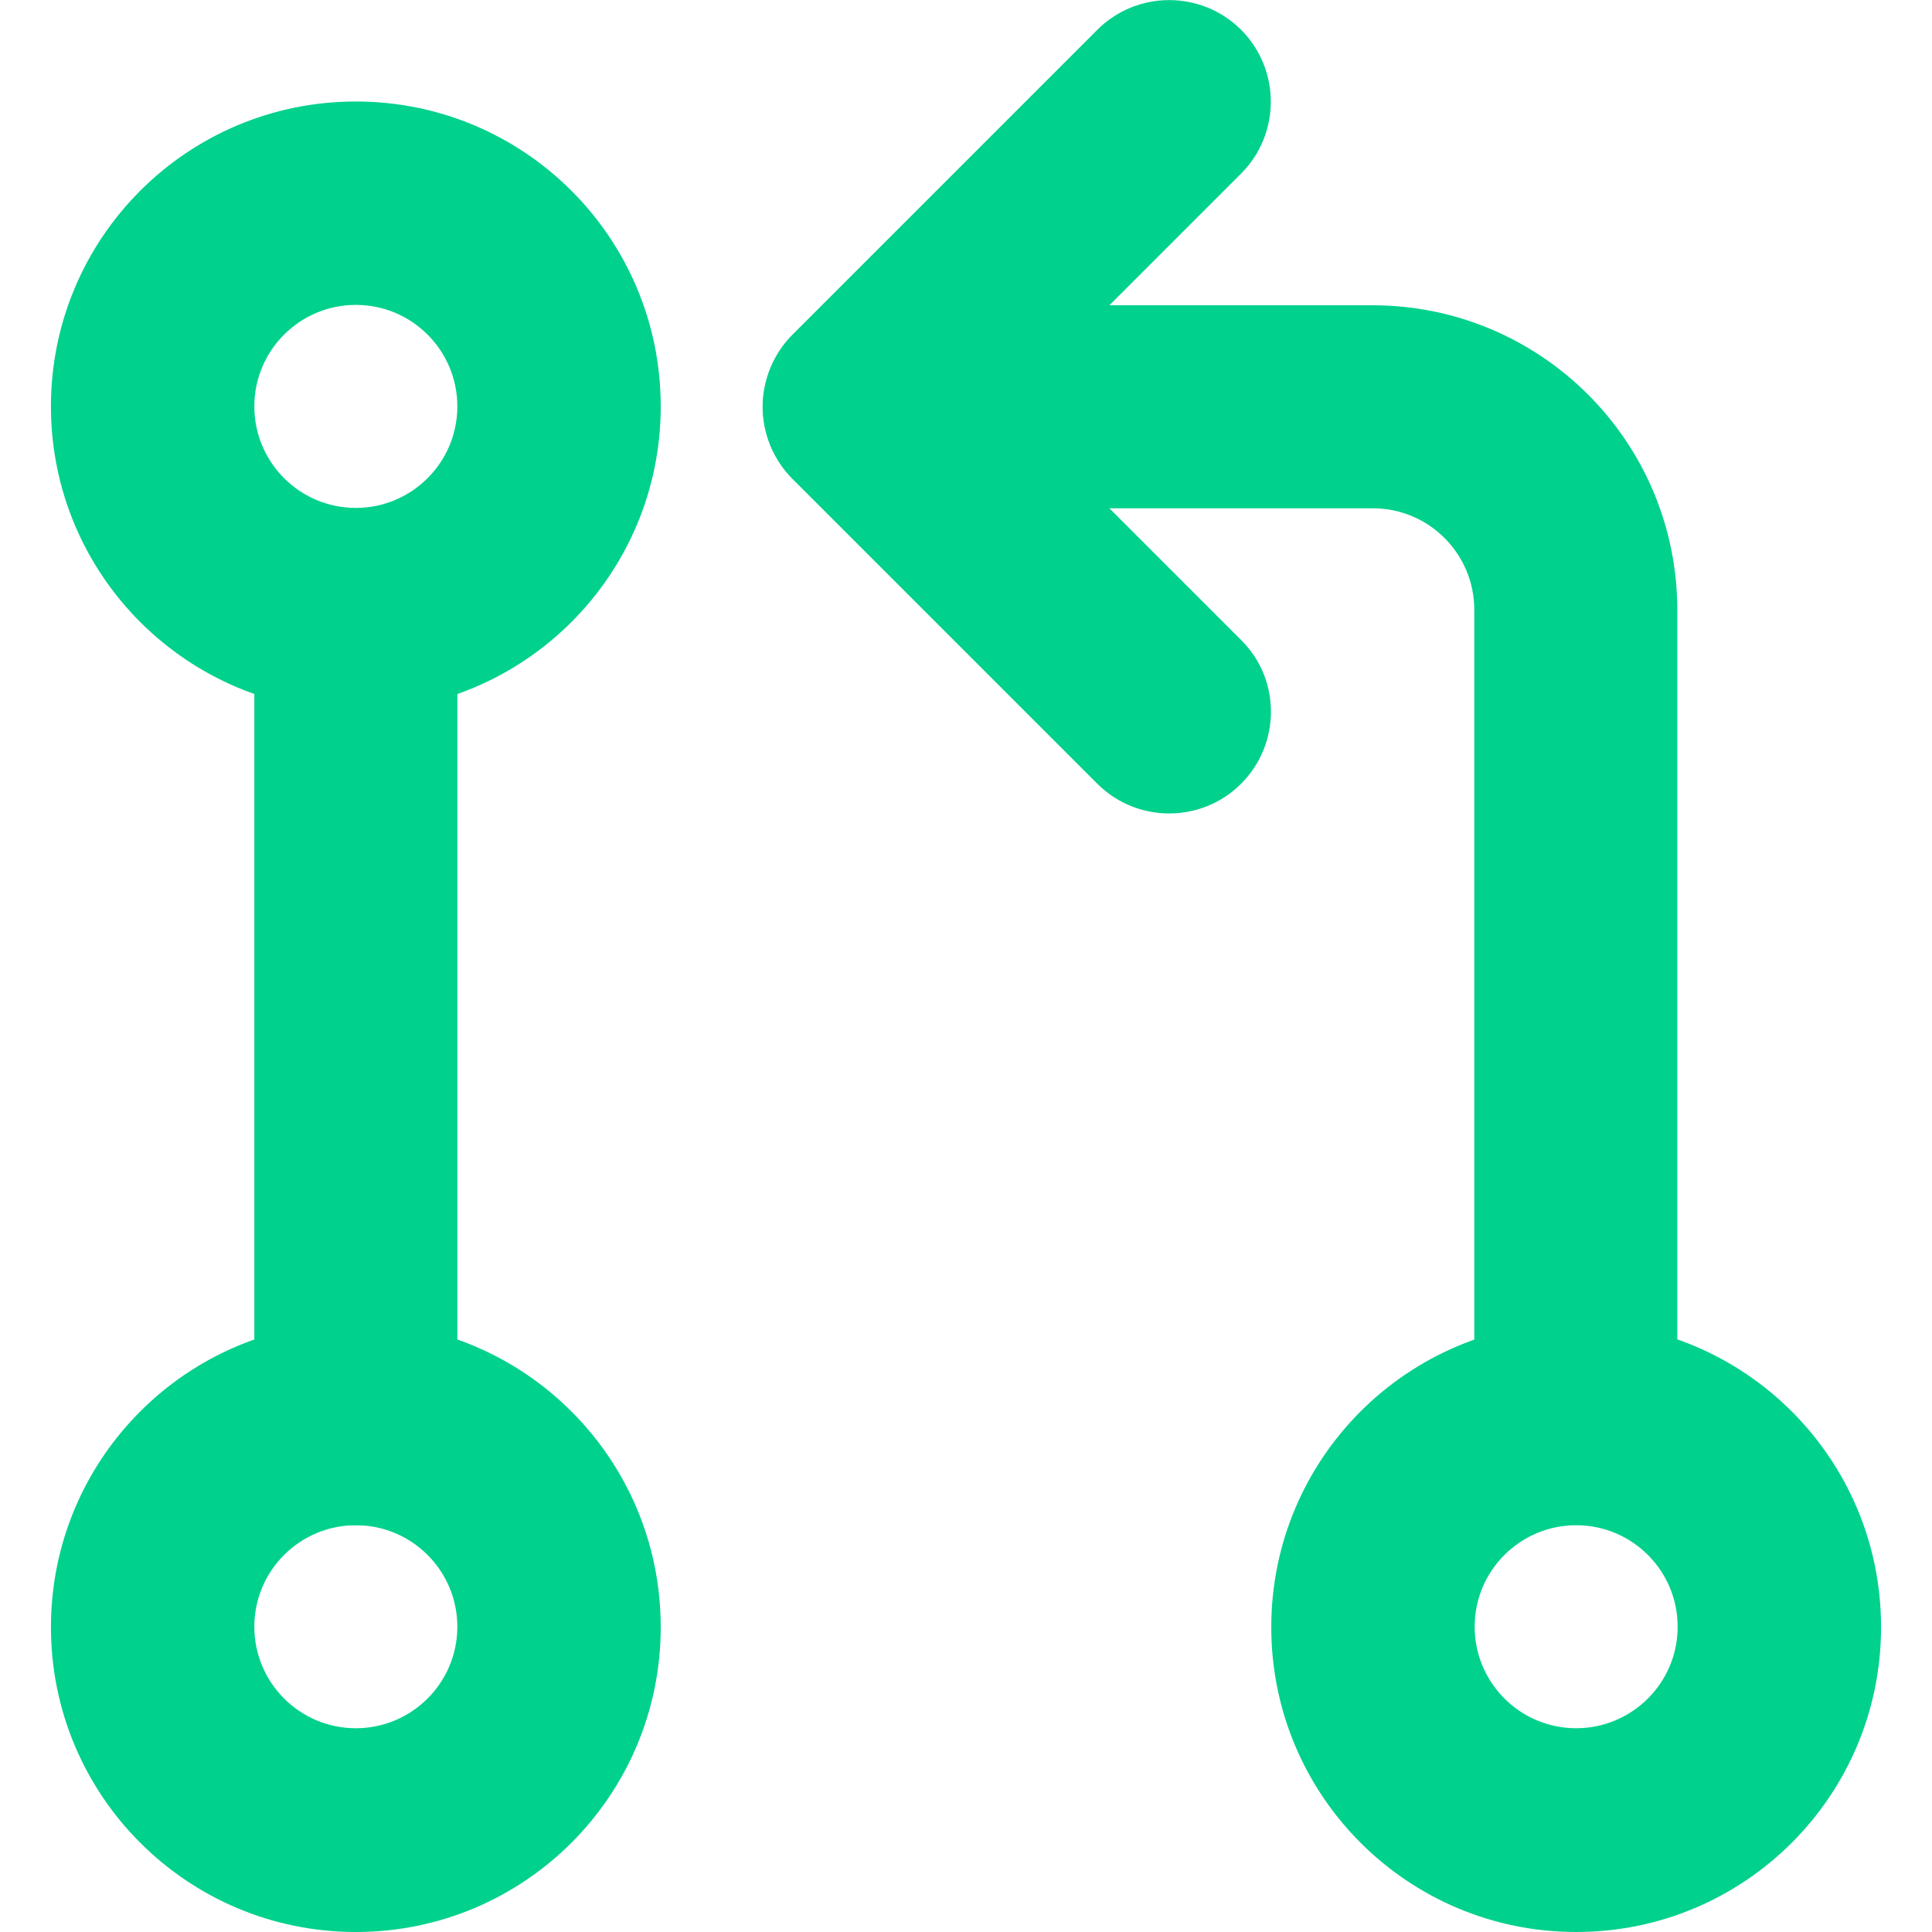 <?xml version="1.0" encoding="utf-8"?>
<!-- Generator: Adobe Illustrator 26.0.1, SVG Export Plug-In . SVG Version: 6.00 Build 0)  -->
<svg version="1.1" id="Layer_1" xmlns="http://www.w3.org/2000/svg" xmlns:xlink="http://www.w3.org/1999/xlink" x="0px" y="0px"
	 viewBox="0 0 512 512" style="enable-background:new 0 0 512 512;" xml:space="preserve">
<style type="text/css">
	.st0{fill:#00D18C;}
</style>
<g>
	<path class="st0" d="M94.3,377.3v26.9c14.9,0,26.9,12.1,26.9,26.9c0,14.9-12.1,26.9-26.9,26.9c-14.9,0-26.9-12.1-26.9-26.9
		c0-14.9,12.1-26.9,26.9-26.9V377.3v-26.9c-44.7,0-80.8,36.2-80.8,80.8c0,44.7,36.2,80.8,80.8,80.8c44.7,0,80.8-36.2,80.8-80.8
		c0-44.7-36.2-80.8-80.8-80.8V377.3z"/>
	<path class="st0" d="M94.3,53.9v26.9c14.9,0,26.9,12.1,26.9,26.9c0,14.9-12.1,26.9-26.9,26.9c-14.9,0-26.9-12.1-26.9-26.9
		c0-14.9,12.1-26.9,26.9-26.9V53.9v-27c-44.7,0-80.8,36.2-80.8,80.8c0,44.7,36.2,80.8,80.8,80.8c44.7,0,80.8-36.2,80.8-80.8
		c0-44.7-36.2-80.8-80.8-80.8V53.9z"/>
	<path class="st0" d="M417.7,377.3v26.9c14.9,0,26.9,12.1,26.9,26.9c0,14.9-12.1,26.9-26.9,26.9c-14.9,0-26.9-12.1-26.9-26.9
		c0-14.9,12.1-26.9,26.9-26.9V377.3v-26.9c-44.7,0-80.8,36.2-80.8,80.8c0,44.7,36.2,80.8,80.8,80.8c44.7,0,80.8-36.2,80.8-80.8
		c0-44.7-36.2-80.8-80.8-80.8V377.3z"/>
	<path class="st0" d="M67.4,161.7v215.6c0,14.9,12.1,26.9,26.9,26.9c14.9,0,26.9-12.1,26.9-26.9V161.7c0-14.9-12.1-26.9-26.9-26.9
		C79.4,134.7,67.4,146.8,67.4,161.7"/>
	<path class="st0" d="M229.1,134.7h134.7c14.9,0,26.9,12.1,26.9,26.9v215.6c0,14.9,12.1,26.9,26.9,26.9s26.9-12.1,26.9-26.9V161.7
		c0-44.7-36.2-80.8-80.8-80.8H229.1c-14.9,0-26.9,12.1-26.9,26.9C202.1,122.7,214.2,134.7,229.1,134.7L229.1,134.7z"/>
	<path class="st0" d="M328.9,169.6l-61.8-61.8L328.9,46c10.5-10.5,10.5-27.6,0-38.1s-27.6-10.5-38.1,0L210,88.7
		c-5,5-7.9,12-7.9,19.1s2.9,14,7.9,19.1l80.8,80.8c10.5,10.5,27.6,10.5,38.1,0S339.5,180.1,328.9,169.6L328.9,169.6z"/>
</g>
</svg>
